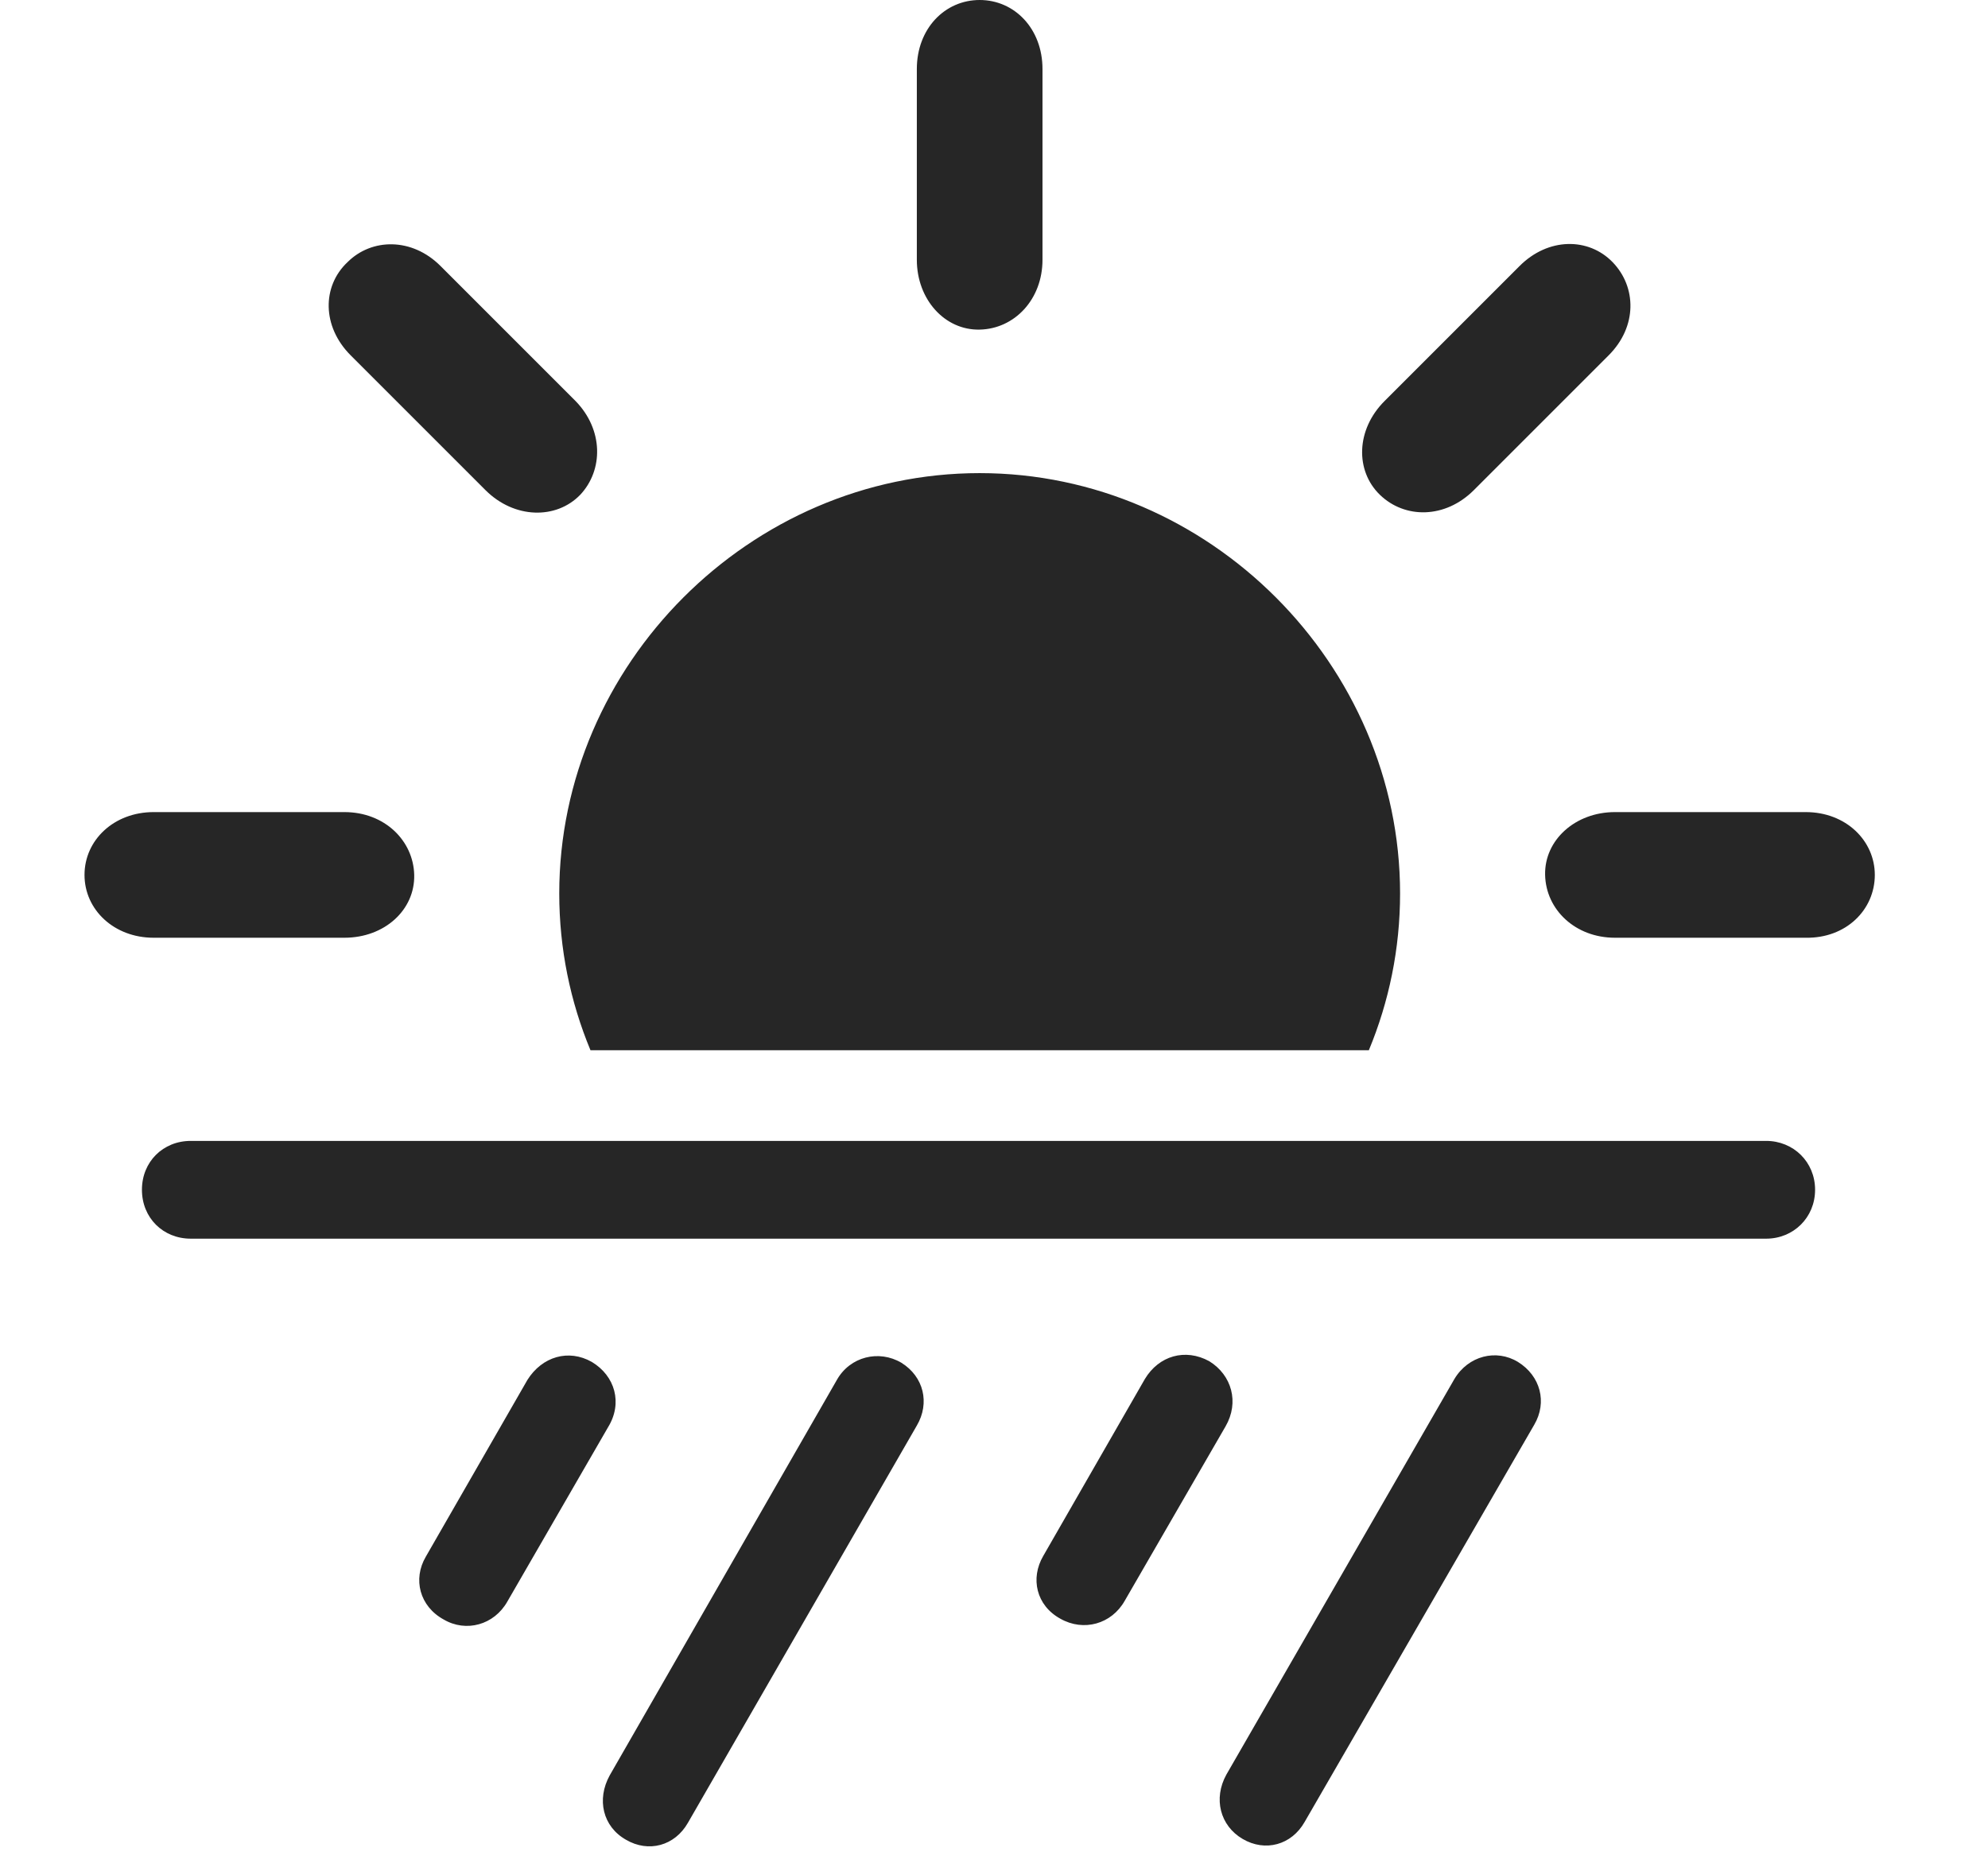 <?xml version="1.0" encoding="UTF-8"?>
<!--Generator: Apple Native CoreSVG 341-->
<!DOCTYPE svg
PUBLIC "-//W3C//DTD SVG 1.1//EN"
       "http://www.w3.org/Graphics/SVG/1.1/DTD/svg11.dtd">
<svg version="1.1" xmlns="http://www.w3.org/2000/svg" xmlns:xlink="http://www.w3.org/1999/xlink" viewBox="0 0 25.029 23.506">
 <g>
  <rect height="23.506" opacity="0" width="25.029" x="0" y="0"/>
  <path d="M17.627 11.25C17.627 11.945 17.488 12.612 17.234 13.223L7.434 13.223C7.18 12.612 7.041 11.945 7.041 11.25C7.041 8.369 9.443 5.957 12.334 5.957C15.225 5.957 17.627 8.369 17.627 11.25ZM5.215 11.016C5.225 11.455 4.844 11.807 4.336 11.807L1.934 11.807C1.436 11.807 1.064 11.455 1.064 11.016C1.064 10.576 1.436 10.225 1.934 10.225L4.336 10.225C4.844 10.225 5.205 10.586 5.215 11.016ZM23.604 11.016C23.604 11.455 23.242 11.816 22.734 11.807L20.332 11.807C19.834 11.807 19.463 11.455 19.453 11.016C19.443 10.576 19.834 10.225 20.332 10.225L22.734 10.225C23.242 10.225 23.604 10.586 23.604 11.016ZM5.547 3.35L7.246 5.049C7.598 5.41 7.598 5.918 7.305 6.23C7.002 6.543 6.475 6.533 6.113 6.172L4.414 4.473C4.053 4.111 4.053 3.604 4.375 3.301C4.678 2.998 5.186 2.988 5.547 3.35ZM20.303 3.301C20.605 3.613 20.615 4.111 20.254 4.473L18.555 6.172C18.193 6.533 17.686 6.533 17.373 6.23C17.061 5.928 17.07 5.41 17.432 5.049L19.131 3.35C19.492 2.988 20 2.988 20.303 3.301ZM13.125 0.869L13.125 3.271C13.125 3.77 12.773 4.141 12.334 4.15C11.895 4.16 11.543 3.77 11.543 3.271L11.543 0.869C11.543 0.361 11.895 0 12.334 0C12.773 0 13.125 0.361 13.125 0.869Z" fill="black" fill-opacity="0.85"/>
  <path d="M6.387 20.166L7.656 17.969C7.842 17.666 7.744 17.324 7.451 17.148C7.158 16.982 6.826 17.08 6.641 17.373L5.361 19.6C5.195 19.883 5.283 20.225 5.586 20.391C5.869 20.557 6.221 20.459 6.387 20.166ZM8.662 22.949L11.543 17.949C11.709 17.666 11.631 17.334 11.348 17.158C11.065 16.992 10.703 17.08 10.537 17.373L7.676 22.354C7.51 22.656 7.588 22.998 7.881 23.164C8.164 23.33 8.496 23.242 8.662 22.949ZM14.16 20.156L15.43 17.959C15.605 17.656 15.508 17.314 15.225 17.139C14.922 16.973 14.59 17.07 14.414 17.363L13.135 19.59C12.969 19.873 13.047 20.215 13.35 20.381C13.643 20.547 13.994 20.449 14.16 20.156ZM16.426 22.939L19.316 17.939C19.482 17.656 19.395 17.324 19.111 17.148C18.838 16.982 18.486 17.07 18.311 17.363L15.44 22.344C15.273 22.646 15.361 22.988 15.645 23.154C15.928 23.32 16.26 23.232 16.426 22.939Z" fill="black" fill-opacity="0.85"/>
  <path d="M2.402 15.596L22.236 15.596C22.578 15.596 22.852 15.332 22.852 14.98C22.852 14.629 22.578 14.365 22.236 14.365L2.402 14.365C2.051 14.365 1.787 14.629 1.787 14.98C1.787 15.332 2.051 15.596 2.402 15.596Z" fill="black" fill-opacity="0.85"/>
 </g>
</svg>
